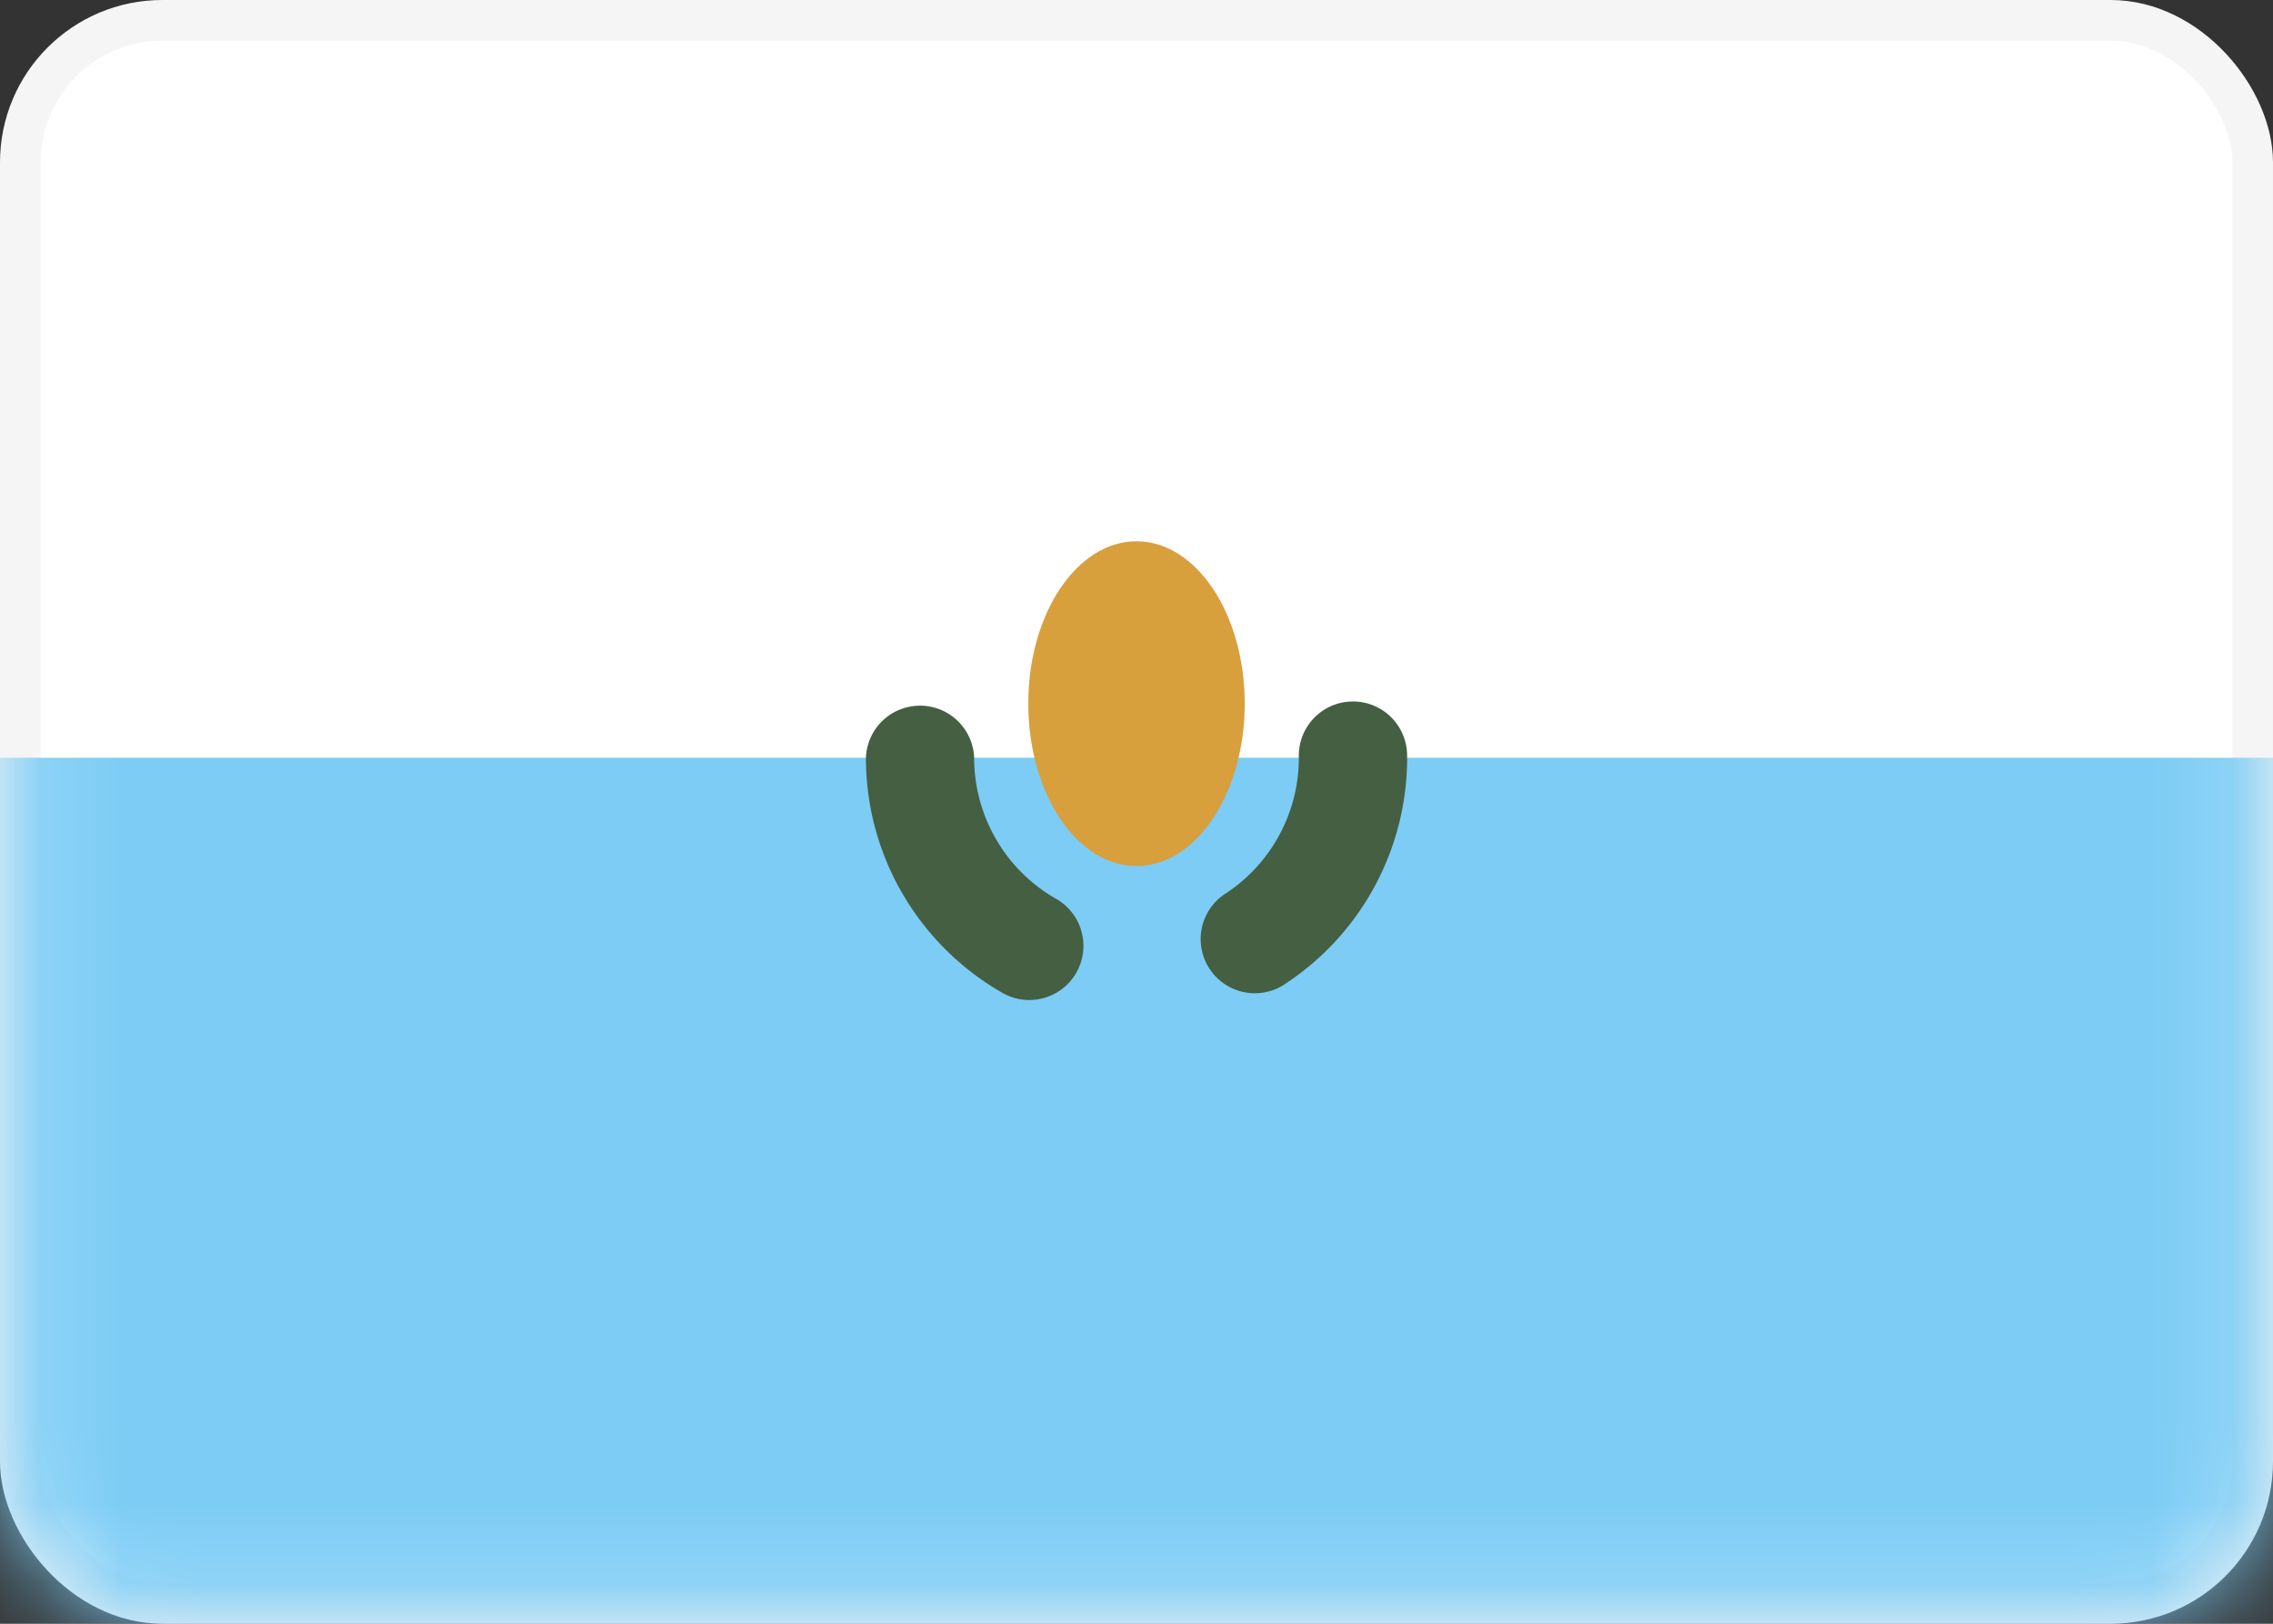 <svg width="28" height="20" fill="none" xmlns="http://www.w3.org/2000/svg"><rect width="100%" height="100%" fill="#333333" stroke="none"/><rect x=".25" y=".25" width="27.5" height="19.5" rx="1.75" fill="#fff" stroke="#F5F5F5" stroke-width=".5"/><mask id="a" style="mask-type:alpha" maskUnits="userSpaceOnUse" x="0" y="0" width="28" height="20"><rect x=".25" y=".25" width="27.5" height="19.5" rx="1.75" fill="#fff" stroke="#fff" stroke-width=".5"/></mask><g mask="url(#a)"><path fill-rule="evenodd" clip-rule="evenodd" d="M0 20h28V9.333H0V20Z" fill="#7CCCF5"/><path d="M12 9.333a.667.667 0 0 0-1.333 0H12Zm.329 2.885a.667.667 0 1 0 .67-1.153l-.67 1.153Zm2.747-1.198a.667.667 0 0 0 .718 1.123l-.718-1.123Zm2.257-1.687a.667.667 0 1 0-1.333 0h1.333Zm-6.666 0c0 1.233.67 2.31 1.662 2.885l.67-1.153A1.999 1.999 0 0 1 12 9.333h-1.333Zm5.127 2.81a3.331 3.331 0 0 0 1.54-2.81H16a2 2 0 0 1-.924 1.687l.718 1.123Z" fill="#445F42"/><path fill-rule="evenodd" clip-rule="evenodd" d="M14 10.667c.736 0 1.333-.896 1.333-2 0-1.105-.597-2-1.333-2s-1.333.895-1.333 2c0 1.104.597 2 1.333 2Z" fill="#D89F3D"/></g></svg>